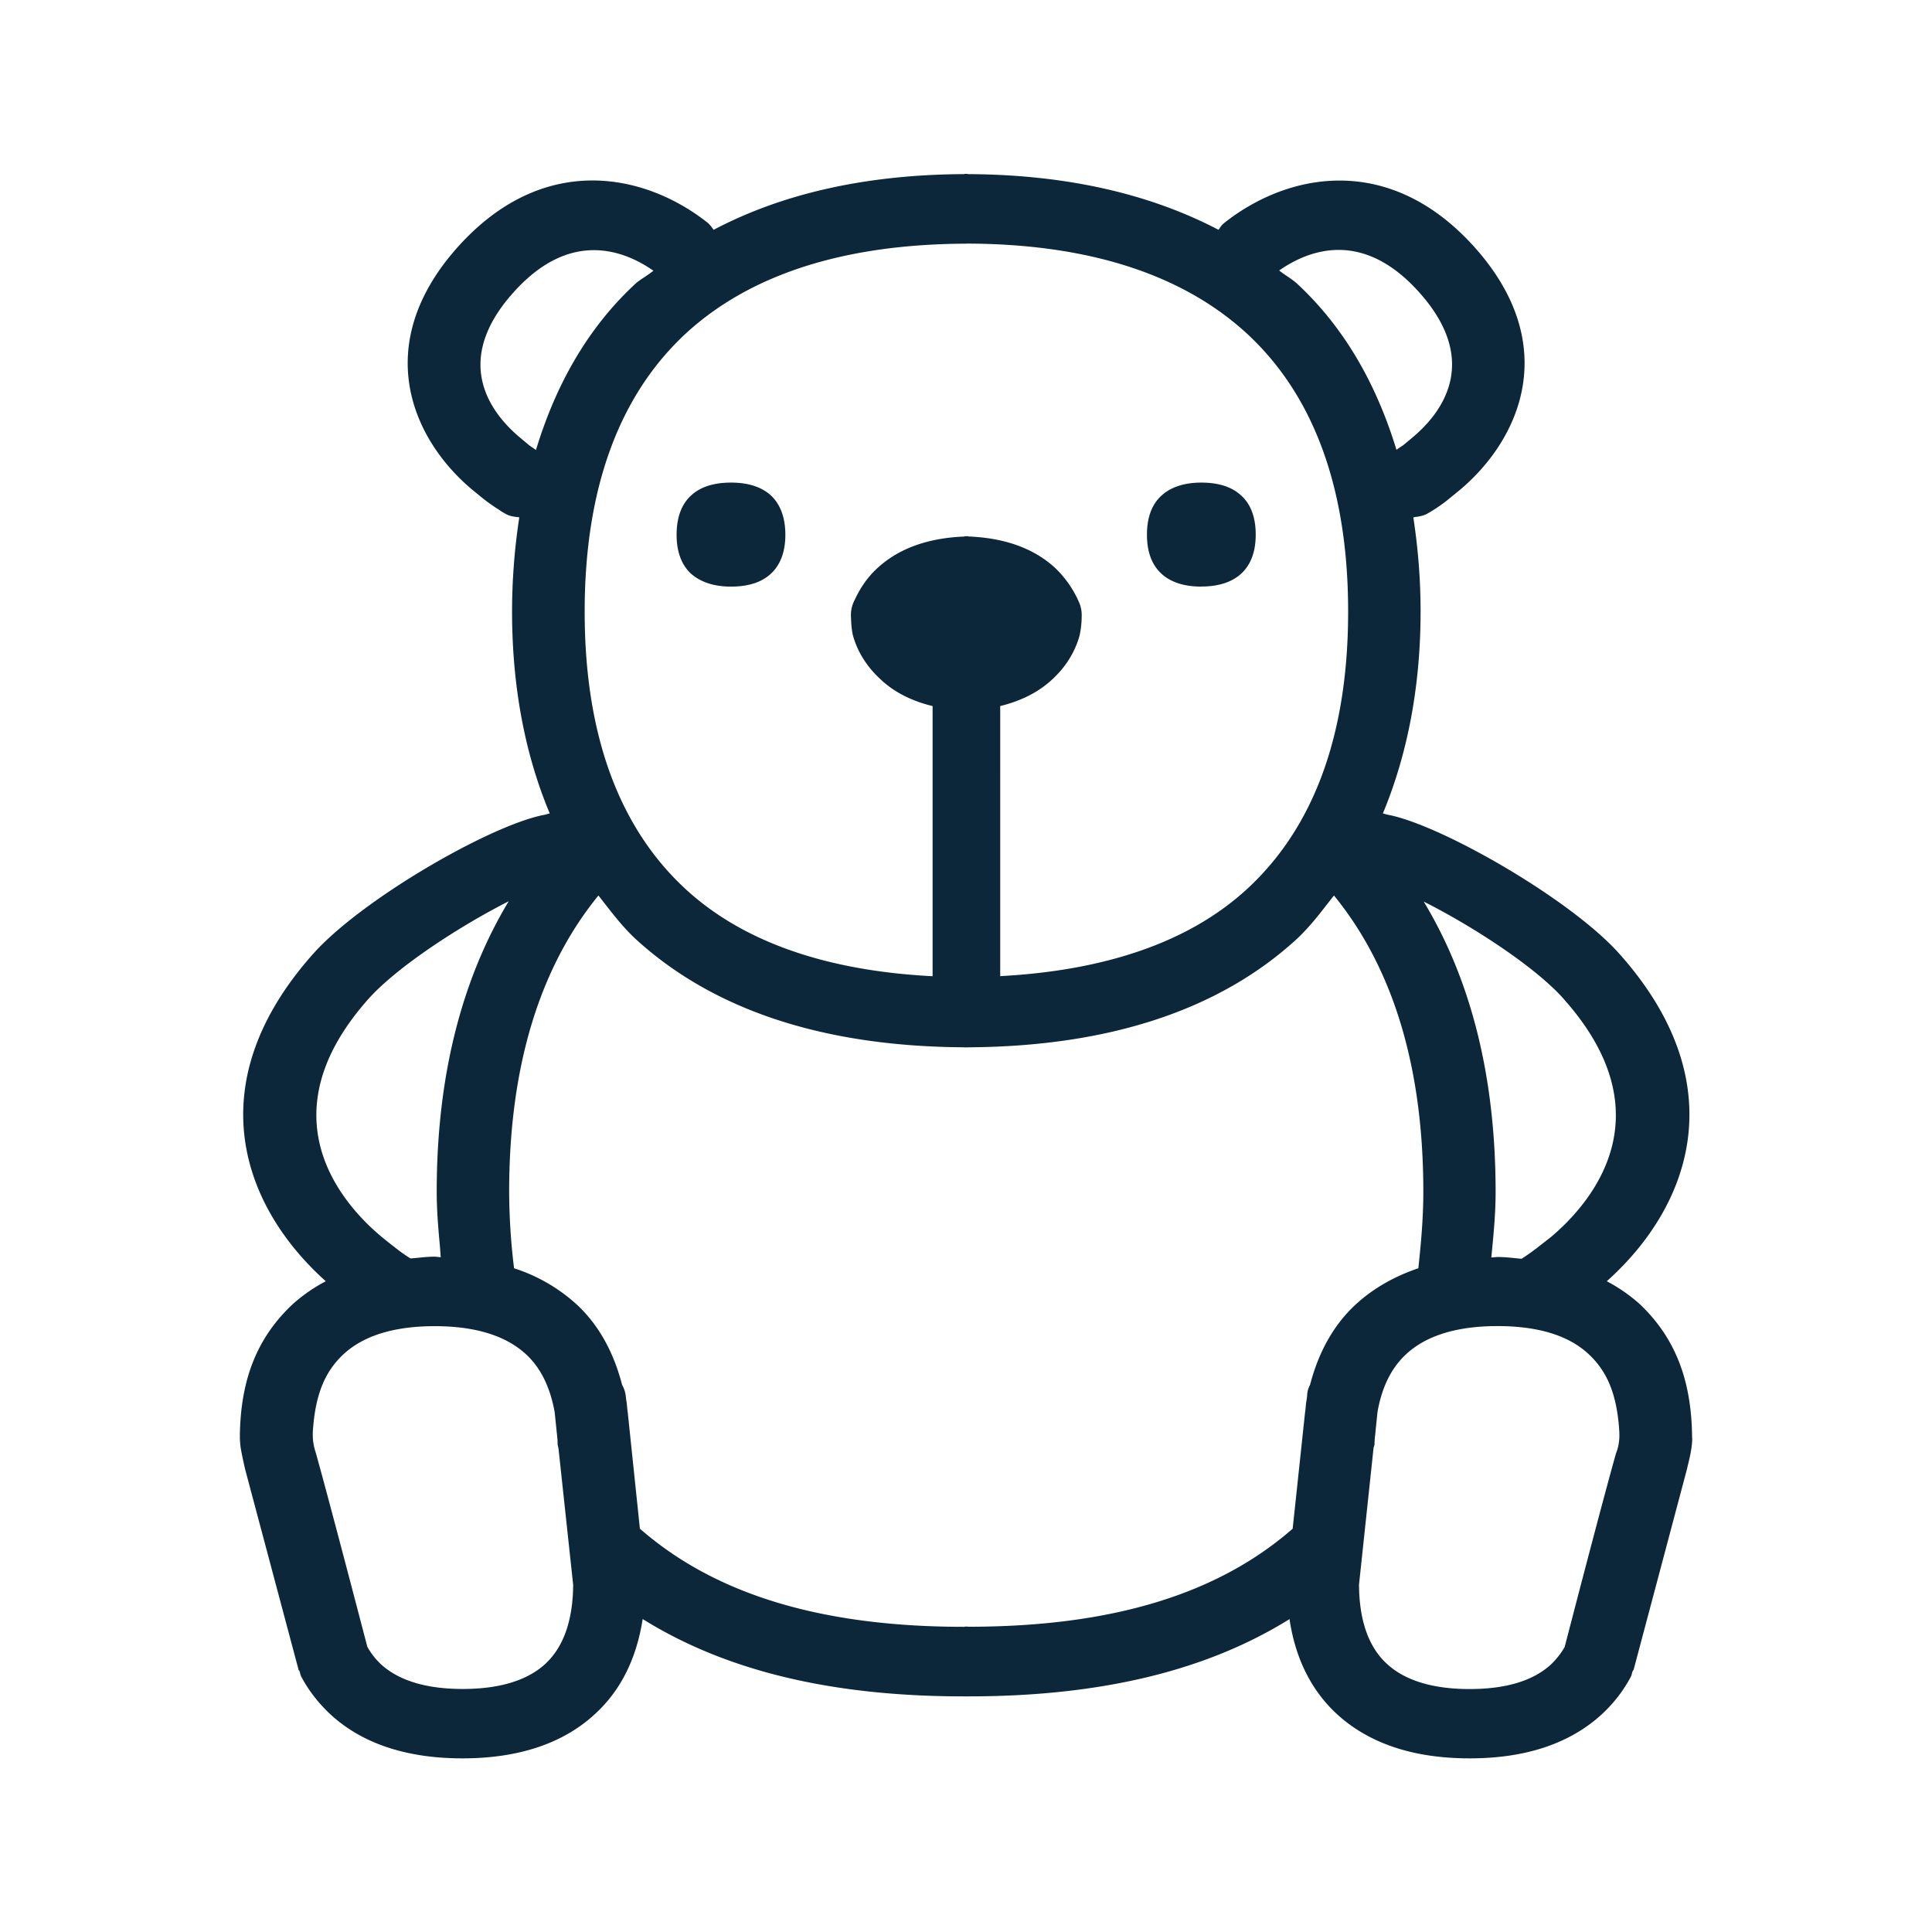 <svg xmlns="http://www.w3.org/2000/svg" width="24" height="24" fill="none"><path fill="#0B2739" d="M21.022 17.872c-.003 0-.003-.062-.003-.062-.014-.706-.23-1.21-.647-1.608a2.04 2.04 0 0 0-.412-.286c1.034-.924 1.6-2.448.157-4.067-.602-.675-2.182-1.582-2.851-1.723-.023-.002-.087-.022-.087-.022.297-.714.468-1.555.468-2.507 0-.415-.034-.801-.09-1.17l.024-.005a.475.475 0 0 0 .133-.032 1.9 1.9 0 0 0 .289-.196l.137-.112c.753-.636 1.255-1.802.182-3.006-1.076-1.204-2.35-.916-3.118-.303-.025.02-.043.046-.06.072l-.007.01c-.852-.446-1.888-.687-3.115-.692V2.16h-.042v.003c-1.227.005-2.266.244-3.115.692-.02-.028-.04-.056-.067-.082-.768-.613-2.042-.904-3.118.303-1.07 1.204-.571 2.373.185 3.006l.137.112c.05.039.126.095.2.14.016.014.054.035.08.05l.012.006c.047.025.102.03.154.036h.003a7.76 7.76 0 0 0-.09 1.171c0 .952.168 1.793.468 2.507 0 0-.067.02-.087.022-.672.138-2.25 1.048-2.852 1.723-1.442 1.62-.876 3.143.157 4.067a2.037 2.037 0 0 0-.412.286c-.423.398-.641.9-.655 1.608v.062s.003.08.014.137c.014.078.048.232.053.25l.661 2.48c0 .005.004.01.007.013a.03.03 0 0 1 .007.01l.007.027c.004.014.007.03.016.043.092.174.215.328.355.46.395.367.95.551 1.645.551.694 0 1.249-.184 1.644-.549.325-.296.518-.694.594-1.179v-.003c1.03.642 2.342.961 3.991.961h.054c1.65 0 2.963-.32 3.991-.96v.002c.073.488.27.885.591 1.18.398.364.95.548 1.647.548.695 0 1.247-.184 1.645-.551.14-.13.263-.286.355-.46a.13.13 0 0 0 .015-.043l.008-.027c.001-.004.004-.007.007-.01l.007-.012.66-2.482.013-.056c.014-.056.034-.14.041-.193.011-.053.014-.137.014-.137m-9.02-14.846c1.513.002 2.687.38 3.49 1.12.832.77 1.255 1.93 1.255 3.451 0 1.521-.422 2.678-1.254 3.445-.718.662-1.762 1.014-3.068 1.084V8.771c.252-.062.471-.168.645-.33.16-.147.282-.331.341-.547a1.13 1.13 0 0 0 .026-.235.393.393 0 0 0-.042-.197l-.003-.008a1.31 1.31 0 0 0-.286-.4c-.272-.25-.639-.373-1.081-.39V6.66l-.011.001-.012.001h-.007a.051.051 0 0 0-.012-.002v.005c-.446.017-.812.143-1.081.39-.124.112-.216.249-.286.4l-.004.008a.393.393 0 0 0-.041.197c.003.106.011.176.025.235.06.216.185.4.345.546.173.163.392.269.644.33v3.356c-1.308-.067-2.35-.42-3.07-1.084-.83-.767-1.252-1.924-1.252-3.445s.423-2.68 1.252-3.451c.801-.74 1.975-1.115 3.487-1.12m-4.112.501c-.582.54-.983 1.24-1.232 2.062a4.188 4.188 0 0 0-.081-.056l-.115-.096c-.362-.302-.855-.94-.09-1.798.692-.781 1.359-.546 1.745-.277-.032.026-.066.049-.1.072-.045.03-.089.058-.127.093m.695 3.6c-.118-.11-.18-.272-.18-.485 0-.213.06-.378.18-.488.115-.106.28-.16.496-.16.213 0 .38.054.496.16.117.11.179.275.179.488 0 .213-.062.375-.18.484-.114.107-.282.16-.495.16-.213 0-.378-.056-.496-.16m6.339.16c-.213 0-.381-.054-.496-.16-.12-.11-.18-.272-.18-.485 0-.213.06-.376.18-.485.115-.106.283-.162.496-.162.213 0 .38.053.496.162.12.11.179.272.179.485 0 .213-.062.375-.18.484-.117.107-.285.16-.495.16m5.188 10.445c.002.027.008.1.002.156a.573.573 0 0 1-.039.166c-.173.61-.638 2.406-.638 2.406a.943.943 0 0 1-.166.213c-.221.207-.563.31-1.017.31-.453 0-.8-.106-1.022-.31-.232-.21-.347-.544-.35-.986l.18-1.692c0-.009.003-.017.006-.025a.11.11 0 0 0 .007-.034c0-.045.005-.086.01-.127l.004-.047.023-.221c.053-.305.17-.546.355-.717.25-.233.633-.35 1.135-.35.501 0 .882.115 1.131.347.23.213.345.49.379.91m-3.838-.527a.284.284 0 0 0-.036.134l-.006.048a.713.713 0 0 0-.012.09c-.002.024-.004.047-.008.07l-.154 1.445c-.932.815-2.249 1.218-4.028 1.218h-.005v-.002h-.042v.003h-.006c-1.779 0-3.095-.404-4.028-1.219l-.151-1.445a1.021 1.021 0 0 1-.008-.07.717.717 0 0 0-.012-.09l-.005-.048a.38.38 0 0 0-.045-.134c-.104-.4-.286-.742-.569-1.003a2.113 2.113 0 0 0-.773-.445 7.962 7.962 0 0 1-.061-.953c0-1.546.375-2.778 1.109-3.678l.067.086c.122.157.245.314.39.45.969.89 2.344 1.341 4.092 1.35v.002l.012-.001a.032.032 0 0 1 .007-.001l.012.001.01.001v-.002c1.743-.009 3.124-.46 4.09-1.35.146-.137.267-.292.388-.448l.069-.088c.734.9 1.11 2.132 1.11 3.678 0 .334-.029.647-.062.953-.297.1-.558.249-.773.445-.283.26-.468.602-.572 1.003M7.12 19.687c-.003.442-.12.776-.35.986-.224.204-.569.308-1.022.308-.454 0-.796-.104-1.02-.311a.9.9 0 0 1-.165-.213s-.468-1.796-.639-2.406a.789.789 0 0 1-.036-.163.898.898 0 0 1 .002-.157c.034-.417.149-.697.379-.91.249-.23.63-.347 1.131-.347.502 0 .883.117 1.135.35.184.17.3.412.355.717l.023.221.004.04c.005.043.01.087.01.134 0 .012.003.023.006.035l.005.024zm-2.543-7.278c.367-.411 1.165-.921 1.742-1.213-.583.97-.894 2.171-.894 3.608 0 .237.02.46.04.681l.01.132a.344.344 0 0 1-.038-.003c-.013-.002-.026-.003-.04-.003-.072 0-.14.007-.208.014a4.442 4.442 0 0 1-.089.008 1.869 1.869 0 0 1-.19-.134c-.053-.04-.115-.09-.176-.14-.48-.403-1.454-1.493-.157-2.95M15.89 3.36c.387-.269 1.05-.504 1.745.277.765.86.27 1.499-.09 1.799l-.114.095a2.273 2.273 0 0 0-.084.056c-.25-.82-.65-1.521-1.233-2.062-.038-.035-.081-.064-.125-.094a1.426 1.426 0 0 1-.099-.071m3.535 9.05c1.297 1.454.325 2.547-.154 2.953l-.179.14a2.831 2.831 0 0 1-.19.134 4.342 4.342 0 0 1-.084-.008c-.069-.007-.137-.014-.213-.014a.344.344 0 0 0-.04.003.344.344 0 0 1-.039.002l.007-.074c.023-.24.046-.481.046-.738 0-1.437-.308-2.639-.893-3.608.577.289 1.375.799 1.74 1.21"/></svg>